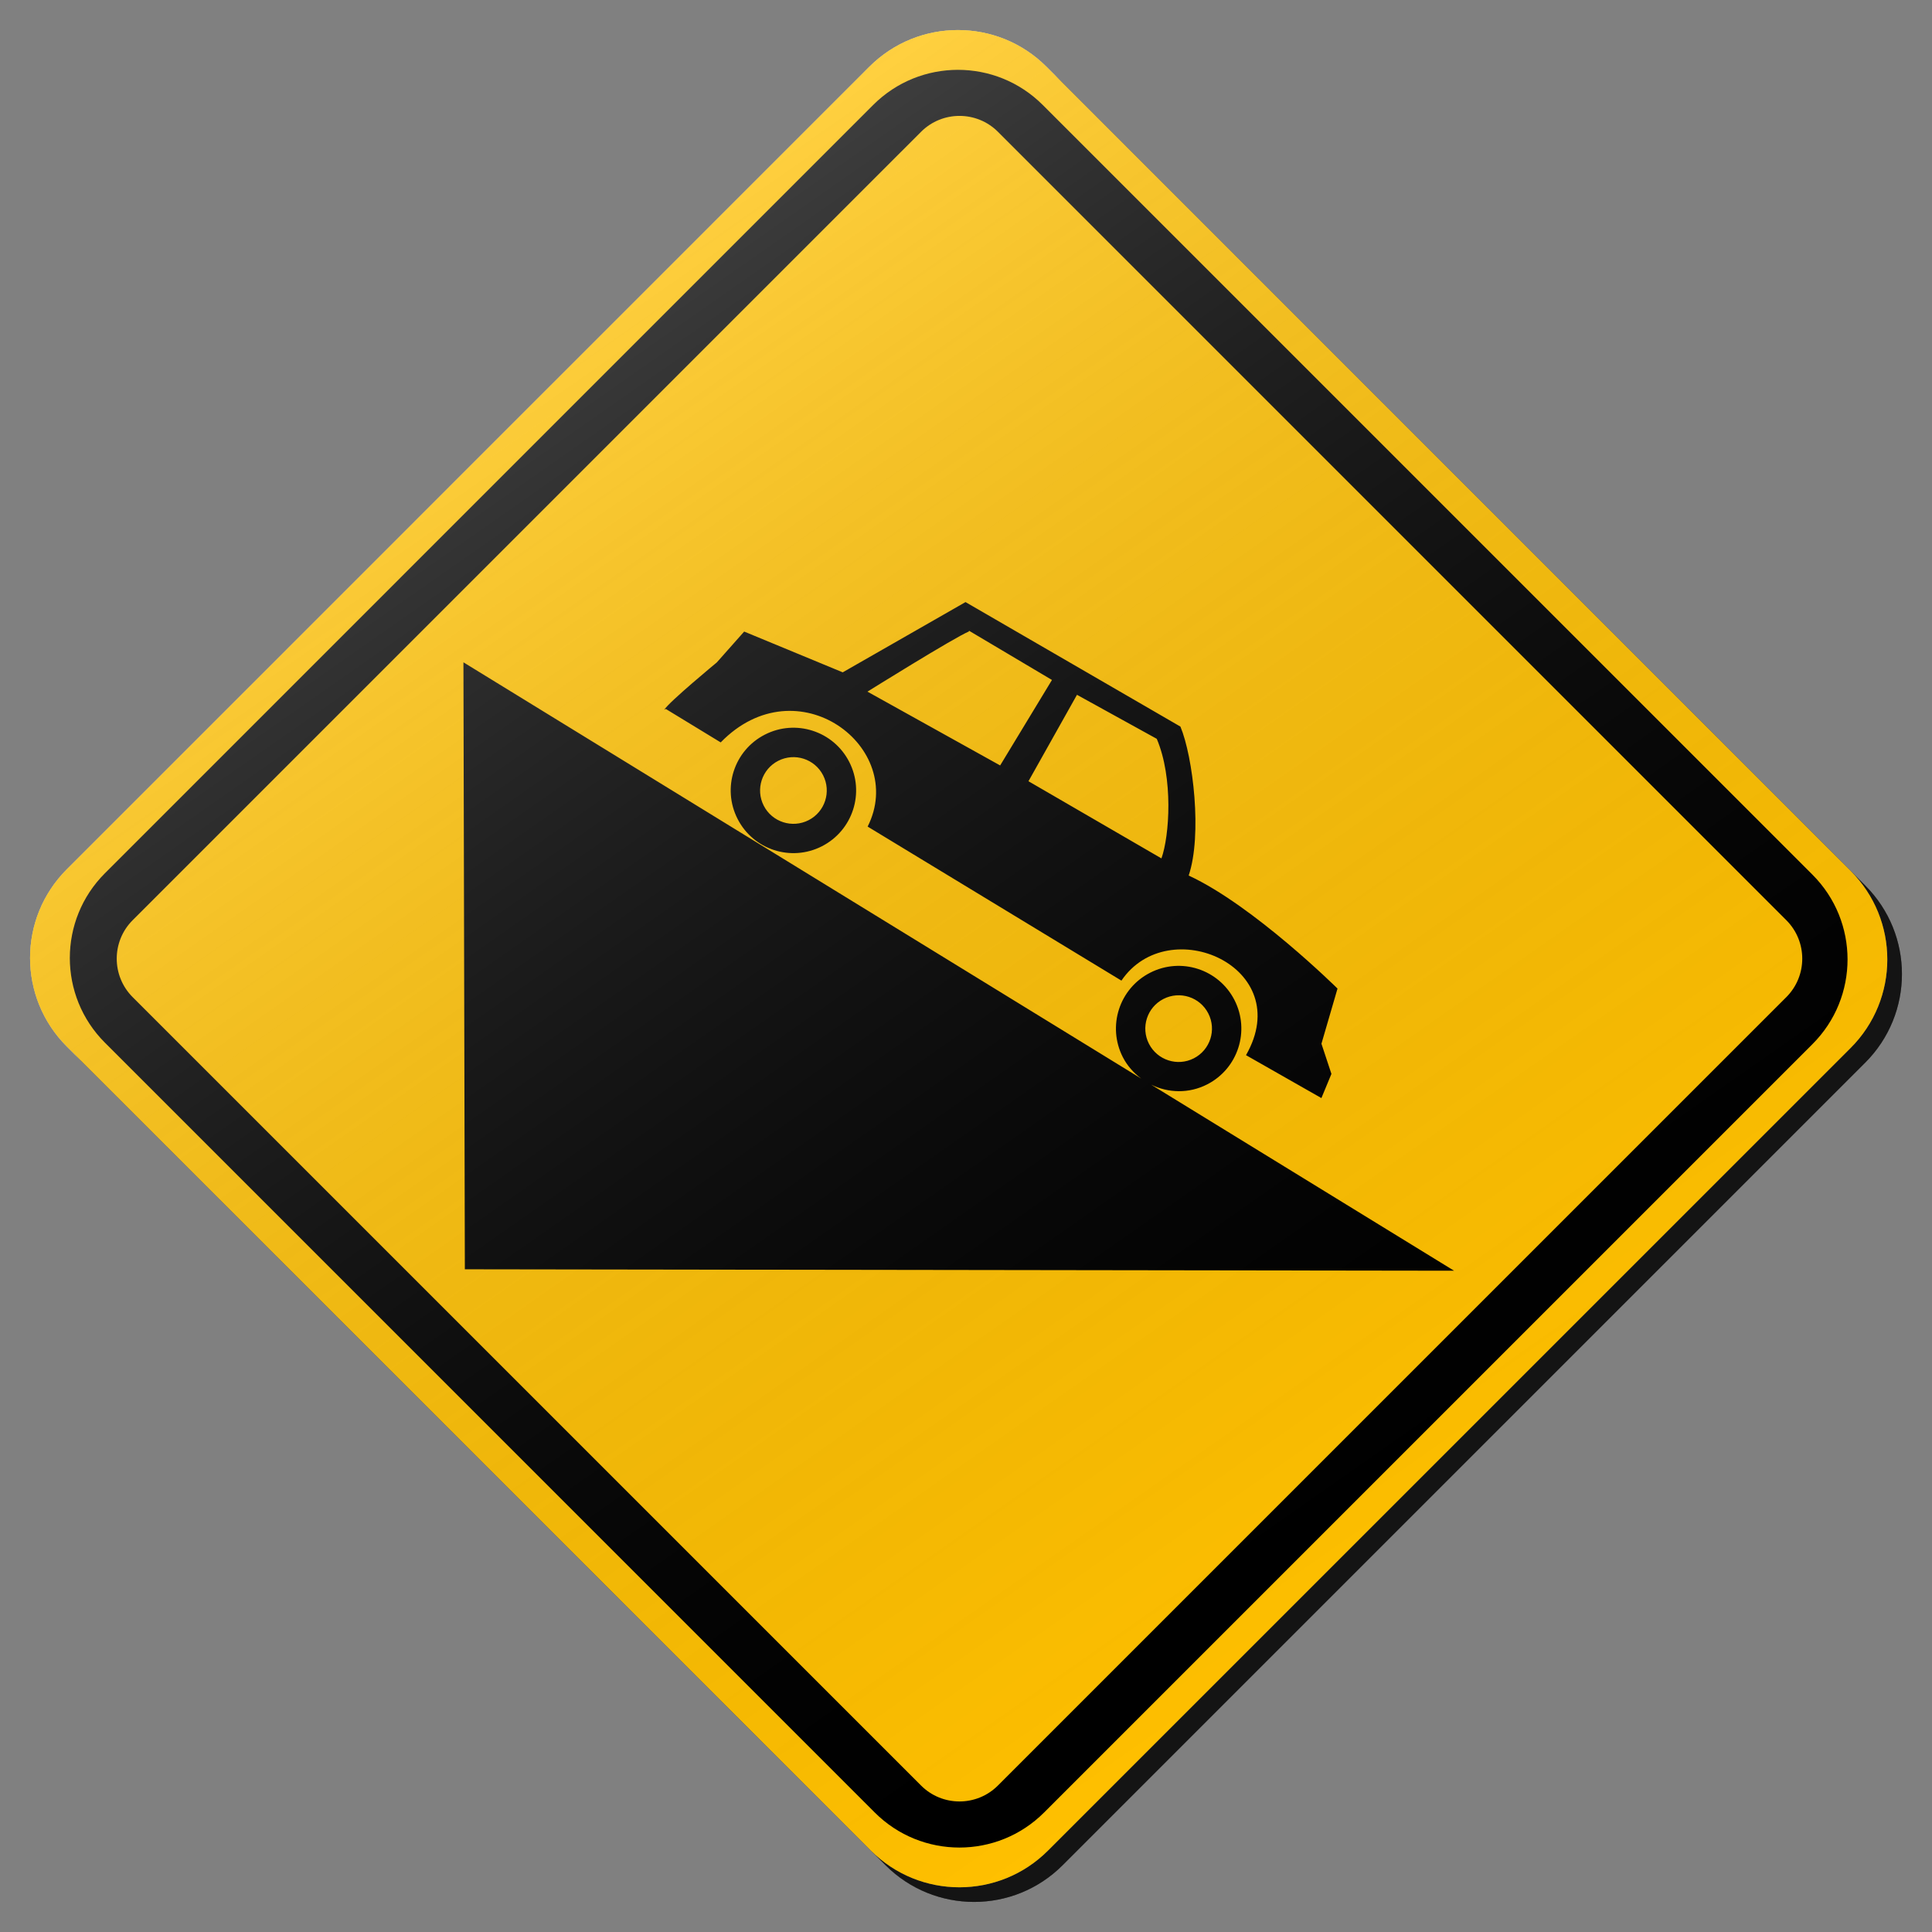 <?xml version="1.0" encoding="utf-8"?>
<!-- Generator: Adobe Illustrator 17.0.1, SVG Export Plug-In . SVG Version: 6.00 Build 0)  -->
<!DOCTYPE svg PUBLIC "-//W3C//DTD SVG 1.1//EN" "http://www.w3.org/Graphics/SVG/1.1/DTD/svg11.dtd">
<svg version="1.1" xmlns="http://www.w3.org/2000/svg" xmlns:xlink="http://www.w3.org/1999/xlink" x="0px" y="0px" width="132px"
	 height="132px" viewBox="0 0 132 132" enable-background="new 0 0 132 132" xml:space="preserve">
<rect x="0" y="0" width="132" height="132" fill="#808080" stroke="none"/>
<g id="disabled">
	<g>
		<defs>
			<path id="SVGID_1_" d="M72.496,5.558l54.946,54.946c3.339,3.339,3.339,8.755,0,12.095L72.599,127.44
				c-3.339,3.341-8.755,3.341-12.095,0L5.56,72.496c-3.341-3.339-3.341-8.756,0-12.097L60.4,5.558
				C63.741,2.219,69.157,2.219,72.496,5.558L72.496,5.558z"/>
		</defs>
		<defs>
			<path id="SVGID_2_" d="M71.496,4.558l54.946,54.946c3.339,3.339,3.339,8.755,0,12.095L71.599,126.44
				c-3.339,3.341-8.755,3.341-12.095,0L4.56,71.496c-3.341-3.339-3.341-8.756,0-12.097L59.4,4.558
				C62.741,1.219,68.157,1.219,71.496,4.558L71.496,4.558z"/>
		</defs>
		<linearGradient id="SVGID_3_" gradientUnits="userSpaceOnUse" x1="3.054" y1="66.5" x2="129.946" y2="66.5">
			<stop  offset="0" style="stop-color:#000000;stop-opacity:0.6"/>
			<stop  offset="1" style="stop-color:#000000;stop-opacity:0.6"/>
		</linearGradient>
		<use xlink:href="#SVGID_1_"  overflow="visible" fill-rule="evenodd" clip-rule="evenodd" fill="url(#SVGID_3_)"/>
		<use xlink:href="#SVGID_2_"  overflow="visible" fill="#BEBEBE"/>
		<clipPath id="SVGID_4_">
			<use xlink:href="#SVGID_1_"  overflow="visible"/>
		</clipPath>
		<clipPath id="SVGID_5_" clip-path="url(#SVGID_4_)">
			<use xlink:href="#SVGID_2_"  overflow="visible"/>
		</clipPath>
	</g>
	<g>
		<defs>
			<path id="SVGID_6_" d="M123.833,71.338l-52.494,52.494c-3.196,3.198-8.381,3.198-11.577,0L7.169,71.24
				c-3.198-3.196-3.198-8.381,0-11.577L59.661,7.168c3.198-3.196,8.381-3.196,11.579,0l52.593,52.593
				C127.029,62.957,127.029,68.142,123.833,71.338L123.833,71.338z M122.048,62.871L68.183,9.006c-1.45-1.45-3.804-1.45-5.254,0
				L9.063,62.871c-1.45,1.45-1.45,3.804,0,5.256l53.865,53.864c1.45,1.452,3.804,1.452,5.254,0l53.865-53.864
				C123.498,66.675,123.498,64.322,122.048,62.871L122.048,62.871z"/>
		</defs>
		<use xlink:href="#SVGID_6_"  overflow="visible" fill-rule="evenodd" clip-rule="evenodd"/>
		<clipPath id="SVGID_7_">
			<use xlink:href="#SVGID_6_"  overflow="visible"/>
		</clipPath>
	</g>
	<g>
		<defs>
			<path id="SVGID_8_" d="M90.967,73.372l-0.685,1.652l-5.151-2.932c3.448-6.024-5.294-9.835-8.512-5.093L59.28,56.475
				c2.725-5.412-4.813-11.12-10.04-5.752l-3.75-2.285l-0.108,0.055c0.339-0.549,3.592-3.234,3.592-3.234l1.87-2.109l6.734,2.786
				l8.389-4.8l14.683,8.507c0.864,2.066,1.499,7.399,0.564,10.177c4.442,2.054,10.169,7.722,10.169,7.722l-1.098,3.768
				L90.967,73.372L90.967,73.372z M66.186,43.081l0.027,0.055c-1.05,0.441-6.947,4.119-6.947,4.119l9.067,5.042l3.54-5.84
				L66.186,43.081L66.186,43.081z M79.033,50.478l-5.451-3.007l-3.314,5.905l9.085,5.272C79.905,57.112,80.172,53.148,79.033,50.478
				L79.033,50.478z M50.396,55.955c-1.079-2.105-0.246-4.686,1.861-5.763c2.106-1.079,4.687-0.246,5.764,1.861
				c1.079,2.105,0.245,4.686-1.861,5.764C54.055,58.895,51.474,58.063,50.396,55.955L50.396,55.955z M56.237,52.969
				c-0.573-1.119-1.946-1.562-3.066-0.988c-1.119,0.573-1.563,1.946-0.99,3.066c0.573,1.119,1.946,1.562,3.066,0.99
				C56.368,55.463,56.81,54.09,56.237,52.969L56.237,52.969z M76.715,72.228c-1.077-2.108-0.245-4.687,1.861-5.766
				c2.106-1.079,4.687-0.244,5.766,1.862c1.077,2.106,0.244,4.686-1.862,5.764c-1.25,0.641-2.663,0.593-3.834,0.018l20.698,12.713
				l-67.584-0.097l-0.097-41.471l46.314,28.444C77.466,73.317,77.024,72.831,76.715,72.228L76.715,72.228z M81.567,72.307
				c1.119-0.575,1.562-1.946,0.988-3.066c-0.572-1.121-1.945-1.563-3.064-0.99c-1.121,0.573-1.563,1.946-0.99,3.066
				C79.075,72.436,80.446,72.881,81.567,72.307L81.567,72.307z"/>
		</defs>
		<use xlink:href="#SVGID_8_"  overflow="visible" fill-rule="evenodd" clip-rule="evenodd"/>
		<clipPath id="SVGID_9_">
			<use xlink:href="#SVGID_8_"  overflow="visible"/>
		</clipPath>
	</g>
	<linearGradient id="SVGID_10_" gradientUnits="userSpaceOnUse" x1="96.215" y1="109.365" x2="34.785" y2="21.634">
		<stop  offset="0" style="stop-color:#000000;stop-opacity:0"/>
		<stop  offset="1" style="stop-color:#FFFFFF;stop-opacity:0.25"/>
	</linearGradient>
	<path fill-rule="evenodd" clip-rule="evenodd" fill="url(#SVGID_10_)" d="M71.496,4.558l54.946,54.946
		c3.339,3.339,3.339,8.755,0,12.095L71.599,126.44c-3.339,3.341-8.755,3.341-12.095,0L4.56,71.496
		c-3.341-3.339-3.341-8.756,0-12.097L59.4,4.558C62.741,1.219,68.157,1.219,71.496,4.558L71.496,4.558z"/>
</g>
<g id="normal">
	<g>
		<defs>
			<path id="SVGID_11_" d="M72.496,5.558l54.946,54.946c3.339,3.339,3.339,8.755,0,12.095L72.599,127.44
				c-3.339,3.341-8.755,3.341-12.095,0L5.56,72.496c-3.341-3.339-3.341-8.756,0-12.097L60.4,5.558
				C63.741,2.219,69.157,2.219,72.496,5.558L72.496,5.558z"/>
		</defs>
		<defs>
			<path id="SVGID_12_" d="M71.496,4.558l54.946,54.946c3.339,3.339,3.339,8.755,0,12.095L71.599,126.44
				c-3.339,3.341-8.755,3.341-12.095,0L4.56,71.496c-3.341-3.339-3.341-8.756,0-12.097L59.4,4.558
				C62.741,1.219,68.157,1.219,71.496,4.558L71.496,4.558z"/>
		</defs>
		<linearGradient id="SVGID_13_" gradientUnits="userSpaceOnUse" x1="3.054" y1="66.5" x2="129.946" y2="66.5">
			<stop  offset="0" style="stop-color:#000000;stop-opacity:0.6"/>
			<stop  offset="1" style="stop-color:#000000;stop-opacity:0.6"/>
		</linearGradient>
		<use xlink:href="#SVGID_11_"  overflow="visible" fill-rule="evenodd" clip-rule="evenodd" fill="url(#SVGID_13_)"/>
		<use xlink:href="#SVGID_12_"  overflow="visible" fill="#FFC000"/>
		<clipPath id="SVGID_14_">
			<use xlink:href="#SVGID_11_"  overflow="visible"/>
		</clipPath>
		<clipPath id="SVGID_15_" clip-path="url(#SVGID_14_)">
			<use xlink:href="#SVGID_12_"  overflow="visible"/>
		</clipPath>
	</g>
	<g>
		<defs>
			<path id="SVGID_16_" d="M123.833,71.338l-52.494,52.494c-3.196,3.198-8.381,3.198-11.577,0L7.169,71.24
				c-3.198-3.196-3.198-8.381,0-11.577L59.661,7.168c3.198-3.196,8.381-3.196,11.579,0l52.593,52.593
				C127.029,62.957,127.029,68.142,123.833,71.338L123.833,71.338z M122.048,62.871L68.183,9.006c-1.45-1.45-3.804-1.45-5.254,0
				L9.063,62.871c-1.45,1.45-1.45,3.804,0,5.256l53.865,53.864c1.45,1.452,3.804,1.452,5.254,0l53.865-53.864
				C123.498,66.675,123.498,64.322,122.048,62.871L122.048,62.871z"/>
		</defs>
		<use xlink:href="#SVGID_16_"  overflow="visible" fill-rule="evenodd" clip-rule="evenodd"/>
		<clipPath id="SVGID_17_">
			<use xlink:href="#SVGID_16_"  overflow="visible"/>
		</clipPath>
	</g>
	<g>
		<defs>
			<path id="SVGID_18_" d="M90.967,73.372l-0.685,1.652l-5.151-2.932c3.448-6.024-5.294-9.835-8.512-5.093L59.28,56.475
				c2.725-5.412-4.813-11.12-10.04-5.752l-3.75-2.285l-0.108,0.055c0.339-0.549,3.592-3.234,3.592-3.234l1.87-2.109l6.734,2.786
				l8.389-4.8l14.683,8.507c0.864,2.066,1.499,7.399,0.564,10.177c4.442,2.054,10.169,7.722,10.169,7.722l-1.098,3.768
				L90.967,73.372L90.967,73.372z M66.186,43.081l0.027,0.055c-1.05,0.441-6.947,4.119-6.947,4.119l9.067,5.042l3.54-5.84
				L66.186,43.081L66.186,43.081z M79.033,50.478l-5.451-3.007l-3.314,5.905l9.085,5.272C79.905,57.112,80.172,53.148,79.033,50.478
				L79.033,50.478z M50.396,55.955c-1.079-2.105-0.246-4.686,1.861-5.763c2.106-1.079,4.687-0.246,5.764,1.861
				c1.079,2.105,0.245,4.686-1.861,5.764C54.055,58.895,51.474,58.063,50.396,55.955L50.396,55.955z M56.237,52.969
				c-0.573-1.119-1.946-1.562-3.066-0.988c-1.119,0.573-1.563,1.946-0.99,3.066c0.573,1.119,1.946,1.562,3.066,0.99
				C56.368,55.463,56.81,54.09,56.237,52.969L56.237,52.969z M76.715,72.228c-1.077-2.108-0.245-4.687,1.861-5.766
				c2.106-1.079,4.687-0.244,5.766,1.862c1.077,2.106,0.244,4.686-1.862,5.764c-1.25,0.641-2.663,0.593-3.834,0.018l20.698,12.713
				l-67.584-0.097l-0.097-41.471l46.314,28.444C77.466,73.317,77.024,72.831,76.715,72.228L76.715,72.228z M81.567,72.307
				c1.119-0.575,1.562-1.946,0.988-3.066c-0.572-1.121-1.945-1.563-3.064-0.99c-1.121,0.573-1.563,1.946-0.99,3.066
				C79.075,72.436,80.446,72.881,81.567,72.307L81.567,72.307z"/>
		</defs>
		<use xlink:href="#SVGID_18_"  overflow="visible" fill-rule="evenodd" clip-rule="evenodd"/>
		<clipPath id="SVGID_19_">
			<use xlink:href="#SVGID_18_"  overflow="visible"/>
		</clipPath>
	</g>
	<linearGradient id="SVGID_20_" gradientUnits="userSpaceOnUse" x1="96.215" y1="109.365" x2="34.785" y2="21.634">
		<stop  offset="0" style="stop-color:#000000;stop-opacity:0"/>
		<stop  offset="1" style="stop-color:#FFFFFF;stop-opacity:0.25"/>
	</linearGradient>
	<path fill-rule="evenodd" clip-rule="evenodd" fill="url(#SVGID_20_)" d="M71.496,4.558l54.946,54.946
		c3.339,3.339,3.339,8.755,0,12.095L71.599,126.44c-3.339,3.341-8.755,3.341-12.095,0L4.56,71.496
		c-3.341-3.339-3.341-8.756,0-12.097L59.4,4.558C62.741,1.219,68.157,1.219,71.496,4.558L71.496,4.558z"/>
</g>
</svg>
